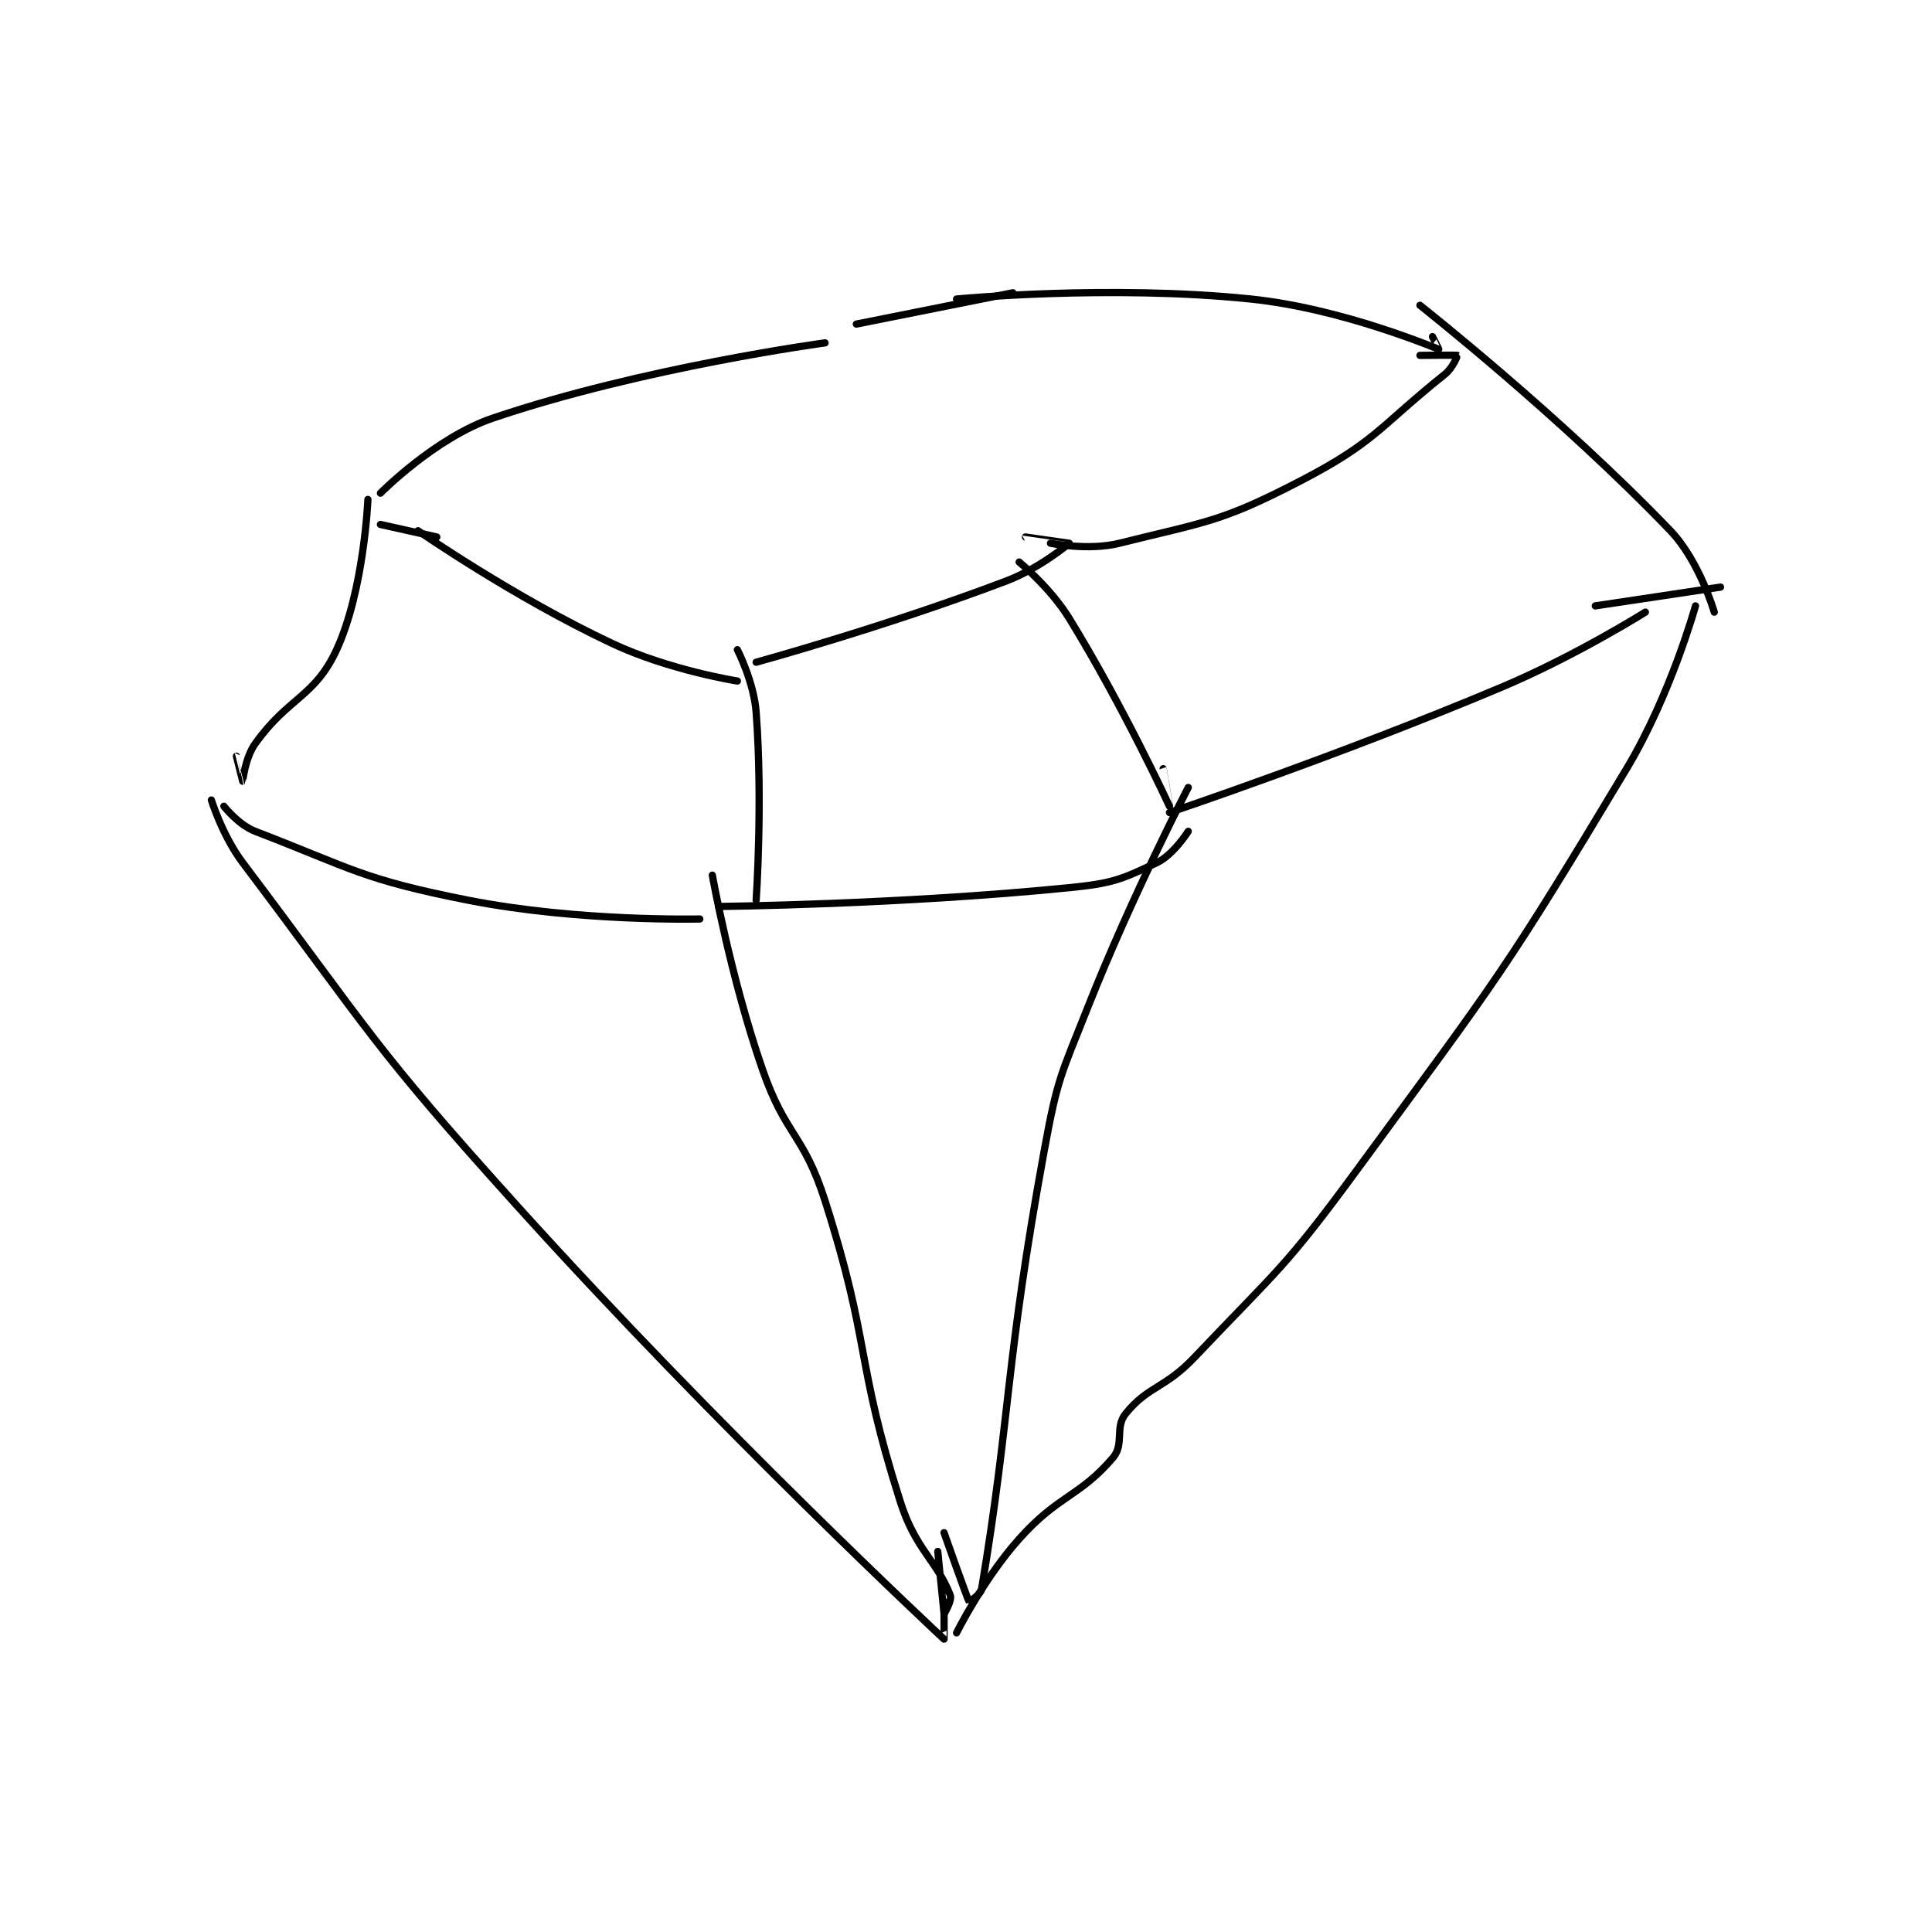 <?xml version="1.0" encoding="utf-8"?>
<!DOCTYPE svg PUBLIC "-//W3C//DTD SVG 1.1//EN" "http://www.w3.org/Graphics/SVG/1.1/DTD/svg11.dtd">
<svg viewBox="0 0 800 800" preserveAspectRatio="xMinYMin meet" xmlns="http://www.w3.org/2000/svg" version="1.1">
<g fill="none" stroke="black" stroke-linecap="round" stroke-linejoin="round" stroke-width="1.157">
<g transform="translate(87.52,121.231) scale(2.593) translate(-196,-96)">
<path id="0" d="M196 177 C196 177 197.764 182.707 201 187 C221.723 214.49 221.562 216.051 245 242 C277.264 277.721 312.265 310.319 313 311 C313.031 311.029 313 305 313 305 "/>
<path id="1" d="M433 146 C433 146 429.06 160.232 422 172 C402.551 204.415 401.622 205.181 379 236 C367.38 251.83 366.45 251.823 353 266 C348.218 271.04 345.641 270.519 342 275 C340.249 277.155 341.812 279.869 340 282 C334.638 288.308 331.323 287.918 325 295 C319.267 301.421 315 310 315 310 "/>
<path id="2" d="M276 189 C276 189 278.876 205.197 284 220 C287.712 230.723 290.569 230.238 294 241 C301.352 264.058 298.751 266.164 306 289 C308.454 296.731 311.82 298.395 314 304 C314.314 304.808 313.001 307.002 313 307 C312.997 306.991 312 297 312 297 "/>
<path id="3" d="M352 175 C352 175 343.021 192.295 336 210 C331.623 221.038 331.122 221.391 329 233 C322.722 267.345 323.707 274.76 319 303 C318.847 303.92 317.013 305.019 317 305 C316.737 304.606 313 294 313 294 "/>
<path id="4" d="M198 178 C198 178 200.333 180.974 203 182 C218.591 187.997 220.056 189.659 237 193 C254.611 196.473 274 196 274 196 "/>
<path id="5" d="M277 194 C277 194 305.825 193.718 333 191 C339.95 190.305 341.3 189.7 347 187 C349.642 185.748 352 182 352 182 "/>
<path id="6" d="M349 179 C349 179 376.101 169.905 402 159 C413.829 154.02 425 147 425 147 "/>
<path id="7" d="M389 98 C389 98 411.497 115.752 429 134 C433.64 138.837 436 147 436 147 "/>
<path id="8" d="M417 146 L437 143 "/>
<path id="9" d="M221 129 C221 129 220.391 143.486 216 153 C212.495 160.595 208.315 160.559 203 168 C201.374 170.276 201.013 173.992 201 174 C200.996 174.002 200 170 200 170 "/>
<path id="10" d="M223 128 C223 128 231.745 119.128 241 116 C264.941 107.907 294 104 294 104 "/>
<path id="11" d="M315 97 C315 97 339.529 94.665 362 97 C376.74 98.531 391.568 104.911 392 105 C392.019 105.004 391 103 391 103 "/>
<path id="12" d="M299 101 L324 96 "/>
<path id="13" d="M280 153 C280 153 282.635 158.128 283 163 C284.072 177.294 283 193 283 193 "/>
<path id="14" d="M325 139 C325 139 329.979 143.09 333 148 C341.647 162.051 348.994 177.99 349 178 C349.001 178.002 348 172 348 172 "/>
<path id="15" d="M330 136 C330 136 336.102 137.224 341 136 C355.025 132.494 357.146 132.674 370 126 C381.964 119.788 382.494 117.405 393 109 C394.263 107.99 395.004 106.003 395 106 C394.905 105.929 389 106 389 106 "/>
<path id="16" d="M229 134 C229 134 244.282 144.603 260 152 C269.089 156.277 280 158 280 158 "/>
<path id="17" d="M283 155 C283 155 303.862 149.272 323 142 C328.229 140.013 332.977 136.054 333 136 C333.005 135.989 326 135 326 135 "/>
<path id="18" d="M232 135 L223 133 "/>
</g>
</g>
</svg>
